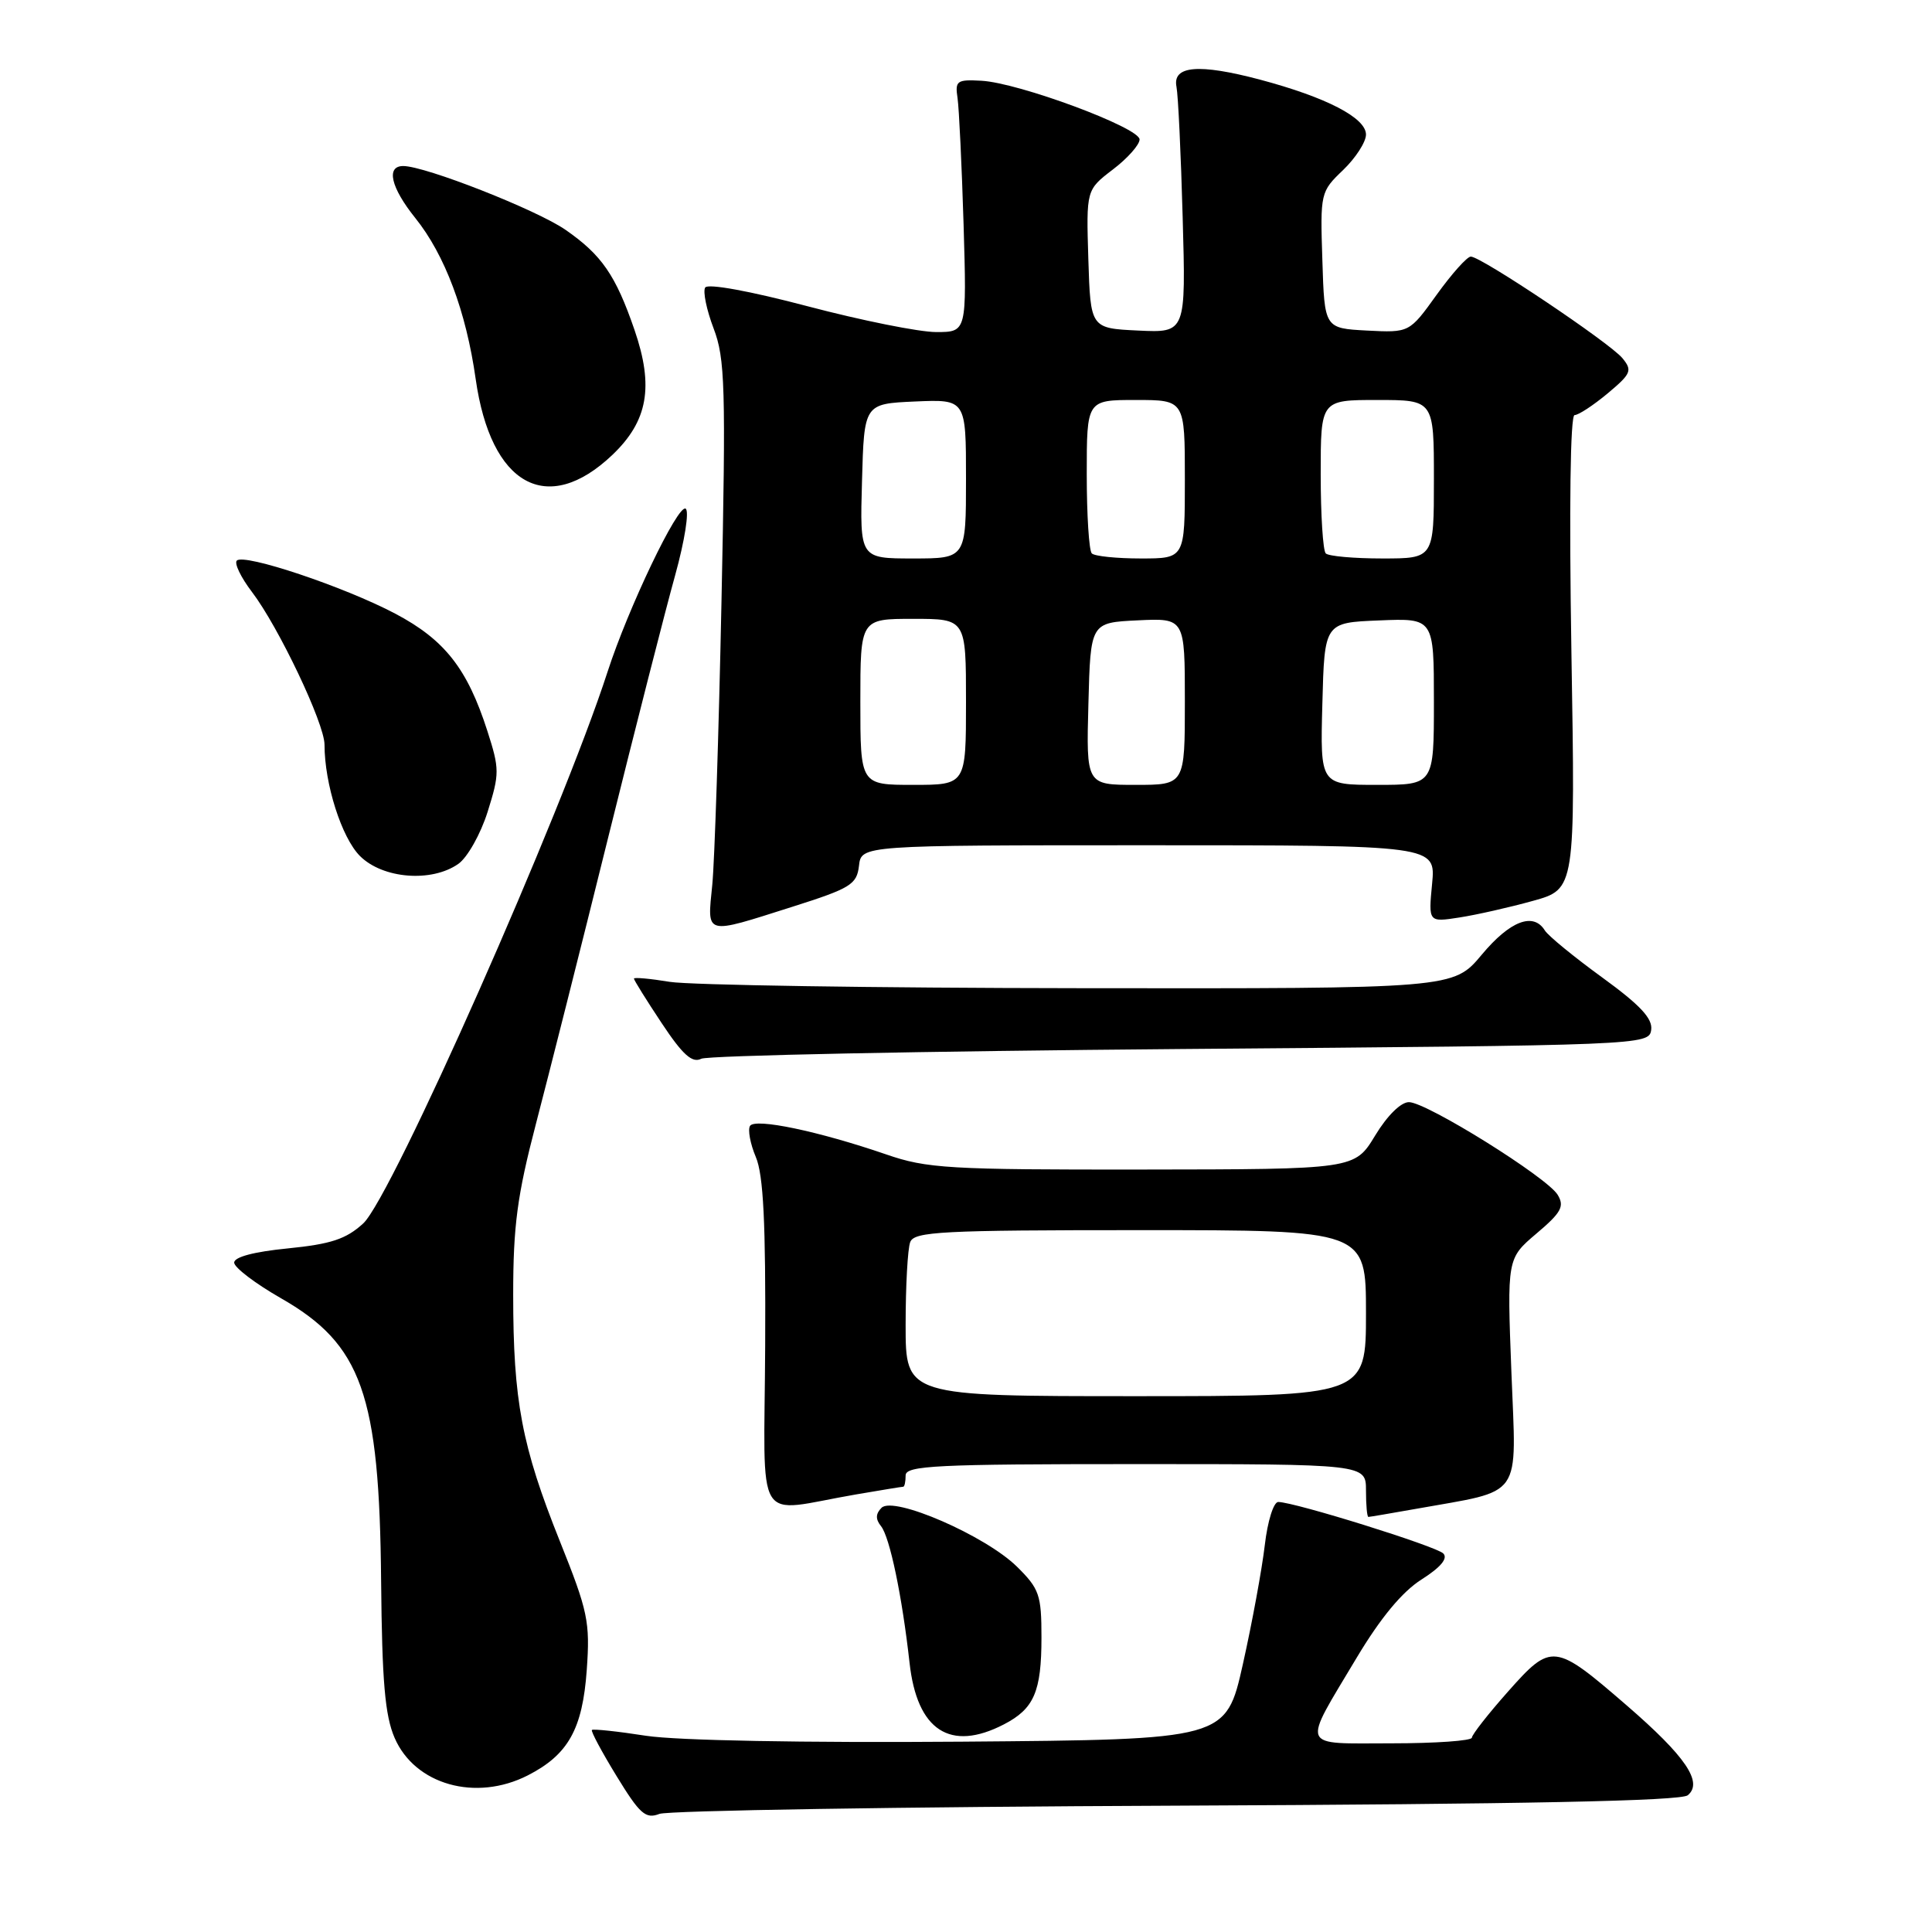 <?xml version="1.0" encoding="UTF-8" standalone="no"?>
<!DOCTYPE svg PUBLIC "-//W3C//DTD SVG 1.1//EN" "http://www.w3.org/Graphics/SVG/1.1/DTD/svg11.dtd" >
<svg xmlns="http://www.w3.org/2000/svg" xmlns:xlink="http://www.w3.org/1999/xlink" version="1.1" viewBox="0 0 256 256">
 <g >
 <path fill="currentColor"
d=" M 155.91 239.26 C 201.97 239.06 222.73 238.64 223.64 237.88 C 225.70 236.17 223.35 232.72 215.53 225.96 C 205.98 217.70 205.58 217.65 199.84 224.12 C 197.21 227.08 195.05 229.84 195.03 230.25 C 195.01 230.66 190.23 231.00 184.39 231.00 C 172.08 231.00 172.45 231.91 179.79 219.62 C 182.93 214.38 185.79 210.92 188.36 209.29 C 190.91 207.67 191.89 206.49 191.24 205.84 C 190.28 204.88 171.61 199.05 169.38 199.02 C 168.76 199.01 167.96 201.55 167.59 204.75 C 167.22 207.91 165.92 215.00 164.69 220.50 C 162.45 230.50 162.45 230.50 127.48 230.78 C 106.45 230.94 89.75 230.63 85.61 230.00 C 81.83 229.41 78.60 229.07 78.43 229.23 C 78.27 229.39 79.74 232.14 81.70 235.34 C 84.78 240.38 85.55 241.06 87.38 240.35 C 88.55 239.91 119.39 239.41 155.91 239.26 Z  M 69.93 235.25 C 75.29 232.51 77.19 229.13 77.75 221.26 C 78.20 214.90 77.91 213.51 74.18 204.21 C 69.14 191.63 68.00 185.63 68.00 171.54 C 68.00 162.42 68.54 158.40 71.00 148.97 C 72.65 142.66 76.97 125.58 80.58 111.00 C 84.20 96.42 88.19 80.78 89.46 76.23 C 90.73 71.64 91.35 67.71 90.85 67.40 C 89.83 66.78 83.25 80.54 80.51 89.00 C 74.41 107.85 51.91 158.63 48.13 162.11 C 45.86 164.19 43.86 164.85 38.14 165.42 C 33.66 165.86 31.01 166.56 31.03 167.31 C 31.05 167.96 33.82 170.07 37.19 172.00 C 47.95 178.14 50.28 184.72 50.50 209.50 C 50.62 222.78 51.01 227.33 52.29 230.28 C 54.98 236.49 63.04 238.76 69.93 235.25 Z  M 133.02 228.49 C 137.02 226.42 138.00 224.16 138.00 216.97 C 138.00 211.33 137.72 210.52 134.75 207.59 C 130.59 203.49 118.41 198.19 116.81 199.79 C 116.02 200.58 116.00 201.30 116.73 202.21 C 117.90 203.65 119.53 211.46 120.52 220.33 C 121.51 229.30 125.90 232.17 133.02 228.49 Z  M 187.57 199.94 C 202.00 197.35 200.92 198.89 200.27 181.86 C 199.69 166.76 199.69 166.76 203.59 163.45 C 206.88 160.67 207.33 159.85 206.40 158.32 C 205.01 156.01 189.10 146.09 186.71 146.04 C 185.64 146.02 183.83 147.80 182.21 150.47 C 179.50 154.94 179.50 154.94 151.41 154.97 C 125.70 155.00 122.81 154.83 117.41 152.96 C 108.47 149.89 100.04 148.12 99.38 149.19 C 99.07 149.70 99.41 151.56 100.15 153.31 C 101.16 155.69 101.47 162.06 101.39 178.27 C 101.27 202.93 99.70 200.37 113.43 198.02 C 116.70 197.46 119.51 197.00 119.68 197.00 C 119.86 197.00 120.00 196.32 120.00 195.50 C 120.00 194.20 124.06 194.00 150.50 194.00 C 181.00 194.00 181.00 194.00 181.00 197.50 C 181.00 199.43 181.14 201.00 181.32 201.00 C 181.49 201.00 184.30 200.52 187.57 199.94 Z  M 156.50 139.00 C 217.83 138.51 218.50 138.48 218.79 136.47 C 219.01 134.97 217.34 133.18 212.29 129.51 C 208.56 126.80 205.14 124.00 204.70 123.29 C 203.18 120.83 200.08 122.02 196.34 126.50 C 192.58 131.00 192.58 131.00 143.04 130.94 C 115.79 130.91 91.36 130.53 88.75 130.10 C 86.14 129.67 84.00 129.48 84.00 129.67 C 84.00 129.87 85.65 132.52 87.67 135.56 C 90.46 139.77 91.72 140.90 92.92 140.29 C 93.79 139.86 122.40 139.28 156.50 139.00 Z  M 105.00 120.15 C 112.72 117.70 113.53 117.20 113.82 114.72 C 114.13 112.00 114.13 112.00 152.19 112.00 C 190.25 112.00 190.25 112.00 189.76 117.11 C 189.27 122.21 189.27 122.21 193.39 121.57 C 195.65 121.22 200.03 120.23 203.12 119.37 C 208.74 117.81 208.74 117.81 208.22 86.40 C 207.91 67.27 208.07 55.00 208.64 55.00 C 209.16 55.00 211.12 53.71 213.02 52.13 C 216.15 49.51 216.32 49.09 214.98 47.46 C 213.30 45.42 196.26 34.00 194.89 34.00 C 194.40 34.00 192.37 36.27 190.37 39.05 C 186.75 44.09 186.75 44.09 181.12 43.80 C 175.50 43.50 175.50 43.50 175.22 34.47 C 174.93 25.56 174.97 25.40 177.97 22.53 C 179.63 20.93 181.00 18.82 181.00 17.83 C 181.00 15.61 175.74 12.89 166.95 10.55 C 158.83 8.40 155.34 8.70 155.89 11.50 C 156.11 12.60 156.48 20.38 156.71 28.80 C 157.14 44.10 157.14 44.10 150.82 43.80 C 144.50 43.50 144.50 43.50 144.21 34.33 C 143.93 25.16 143.93 25.16 147.46 22.46 C 149.41 20.98 151.00 19.18 151.00 18.48 C 151.00 16.91 135.00 10.97 130.05 10.70 C 126.79 10.52 126.53 10.70 126.88 13.00 C 127.08 14.38 127.44 21.91 127.68 29.75 C 128.10 44.00 128.10 44.00 124.04 44.00 C 121.81 44.00 114.14 42.46 107.01 40.58 C 99.40 38.57 93.78 37.54 93.44 38.10 C 93.12 38.62 93.62 41.05 94.55 43.50 C 96.08 47.50 96.19 51.22 95.60 79.73 C 95.24 97.20 94.69 114.09 94.38 117.25 C 93.71 124.02 93.22 123.89 105.00 120.15 Z  M 60.73 114.47 C 61.93 113.63 63.68 110.53 64.61 107.58 C 66.20 102.52 66.20 101.90 64.58 96.86 C 61.92 88.58 58.92 84.77 52.37 81.31 C 45.60 77.74 32.36 73.31 31.38 74.28 C 31.02 74.65 31.92 76.51 33.38 78.43 C 36.91 83.06 43.00 95.87 43.00 98.67 C 43.00 103.88 45.27 111.00 47.70 113.43 C 50.72 116.44 57.18 116.96 60.73 114.47 Z  M 81.14 60.28 C 85.85 55.79 86.66 51.24 84.08 43.73 C 81.58 36.46 79.73 33.78 74.93 30.45 C 71.10 27.80 56.35 22.00 53.43 22.00 C 51.12 22.00 51.78 24.84 55.03 28.89 C 58.95 33.77 61.76 41.26 63.03 50.22 C 65.03 64.33 72.51 68.48 81.14 60.28 Z  M 120.00 175.58 C 120.00 170.40 120.27 165.45 120.61 164.58 C 121.14 163.19 124.77 163.00 151.11 163.00 C 181.00 163.00 181.00 163.00 181.00 174.00 C 181.00 185.00 181.00 185.00 150.50 185.00 C 120.00 185.00 120.00 185.00 120.00 175.58 Z  M 114.00 93.00 C 114.00 82.00 114.00 82.00 121.00 82.00 C 128.00 82.00 128.00 82.00 128.00 93.00 C 128.00 104.00 128.00 104.00 121.00 104.00 C 114.00 104.00 114.00 104.00 114.00 93.00 Z  M 144.22 93.25 C 144.50 82.50 144.50 82.50 150.75 82.20 C 157.00 81.90 157.00 81.90 157.00 92.95 C 157.00 104.00 157.00 104.00 150.47 104.00 C 143.93 104.00 143.93 104.00 144.22 93.25 Z  M 175.22 93.25 C 175.50 82.50 175.50 82.50 182.75 82.21 C 190.00 81.91 190.00 81.91 190.00 92.96 C 190.00 104.00 190.00 104.00 182.47 104.00 C 174.93 104.00 174.93 104.00 175.22 93.25 Z  M 114.22 63.75 C 114.50 53.50 114.50 53.50 121.25 53.20 C 128.00 52.91 128.00 52.91 128.00 63.45 C 128.00 74.00 128.00 74.00 120.97 74.00 C 113.93 74.00 113.93 74.00 114.22 63.75 Z  M 144.67 73.33 C 144.30 72.97 144.00 68.24 144.00 62.83 C 144.00 53.00 144.00 53.00 150.50 53.00 C 157.00 53.00 157.00 53.00 157.00 63.50 C 157.00 74.00 157.00 74.00 151.17 74.00 C 147.96 74.00 145.03 73.70 144.67 73.33 Z  M 175.67 73.33 C 175.30 72.97 175.00 68.24 175.00 62.83 C 175.00 53.00 175.00 53.00 182.50 53.00 C 190.00 53.00 190.00 53.00 190.00 63.50 C 190.00 74.00 190.00 74.00 183.17 74.00 C 179.41 74.00 176.03 73.70 175.67 73.33 Z "/>
</g>
</svg>